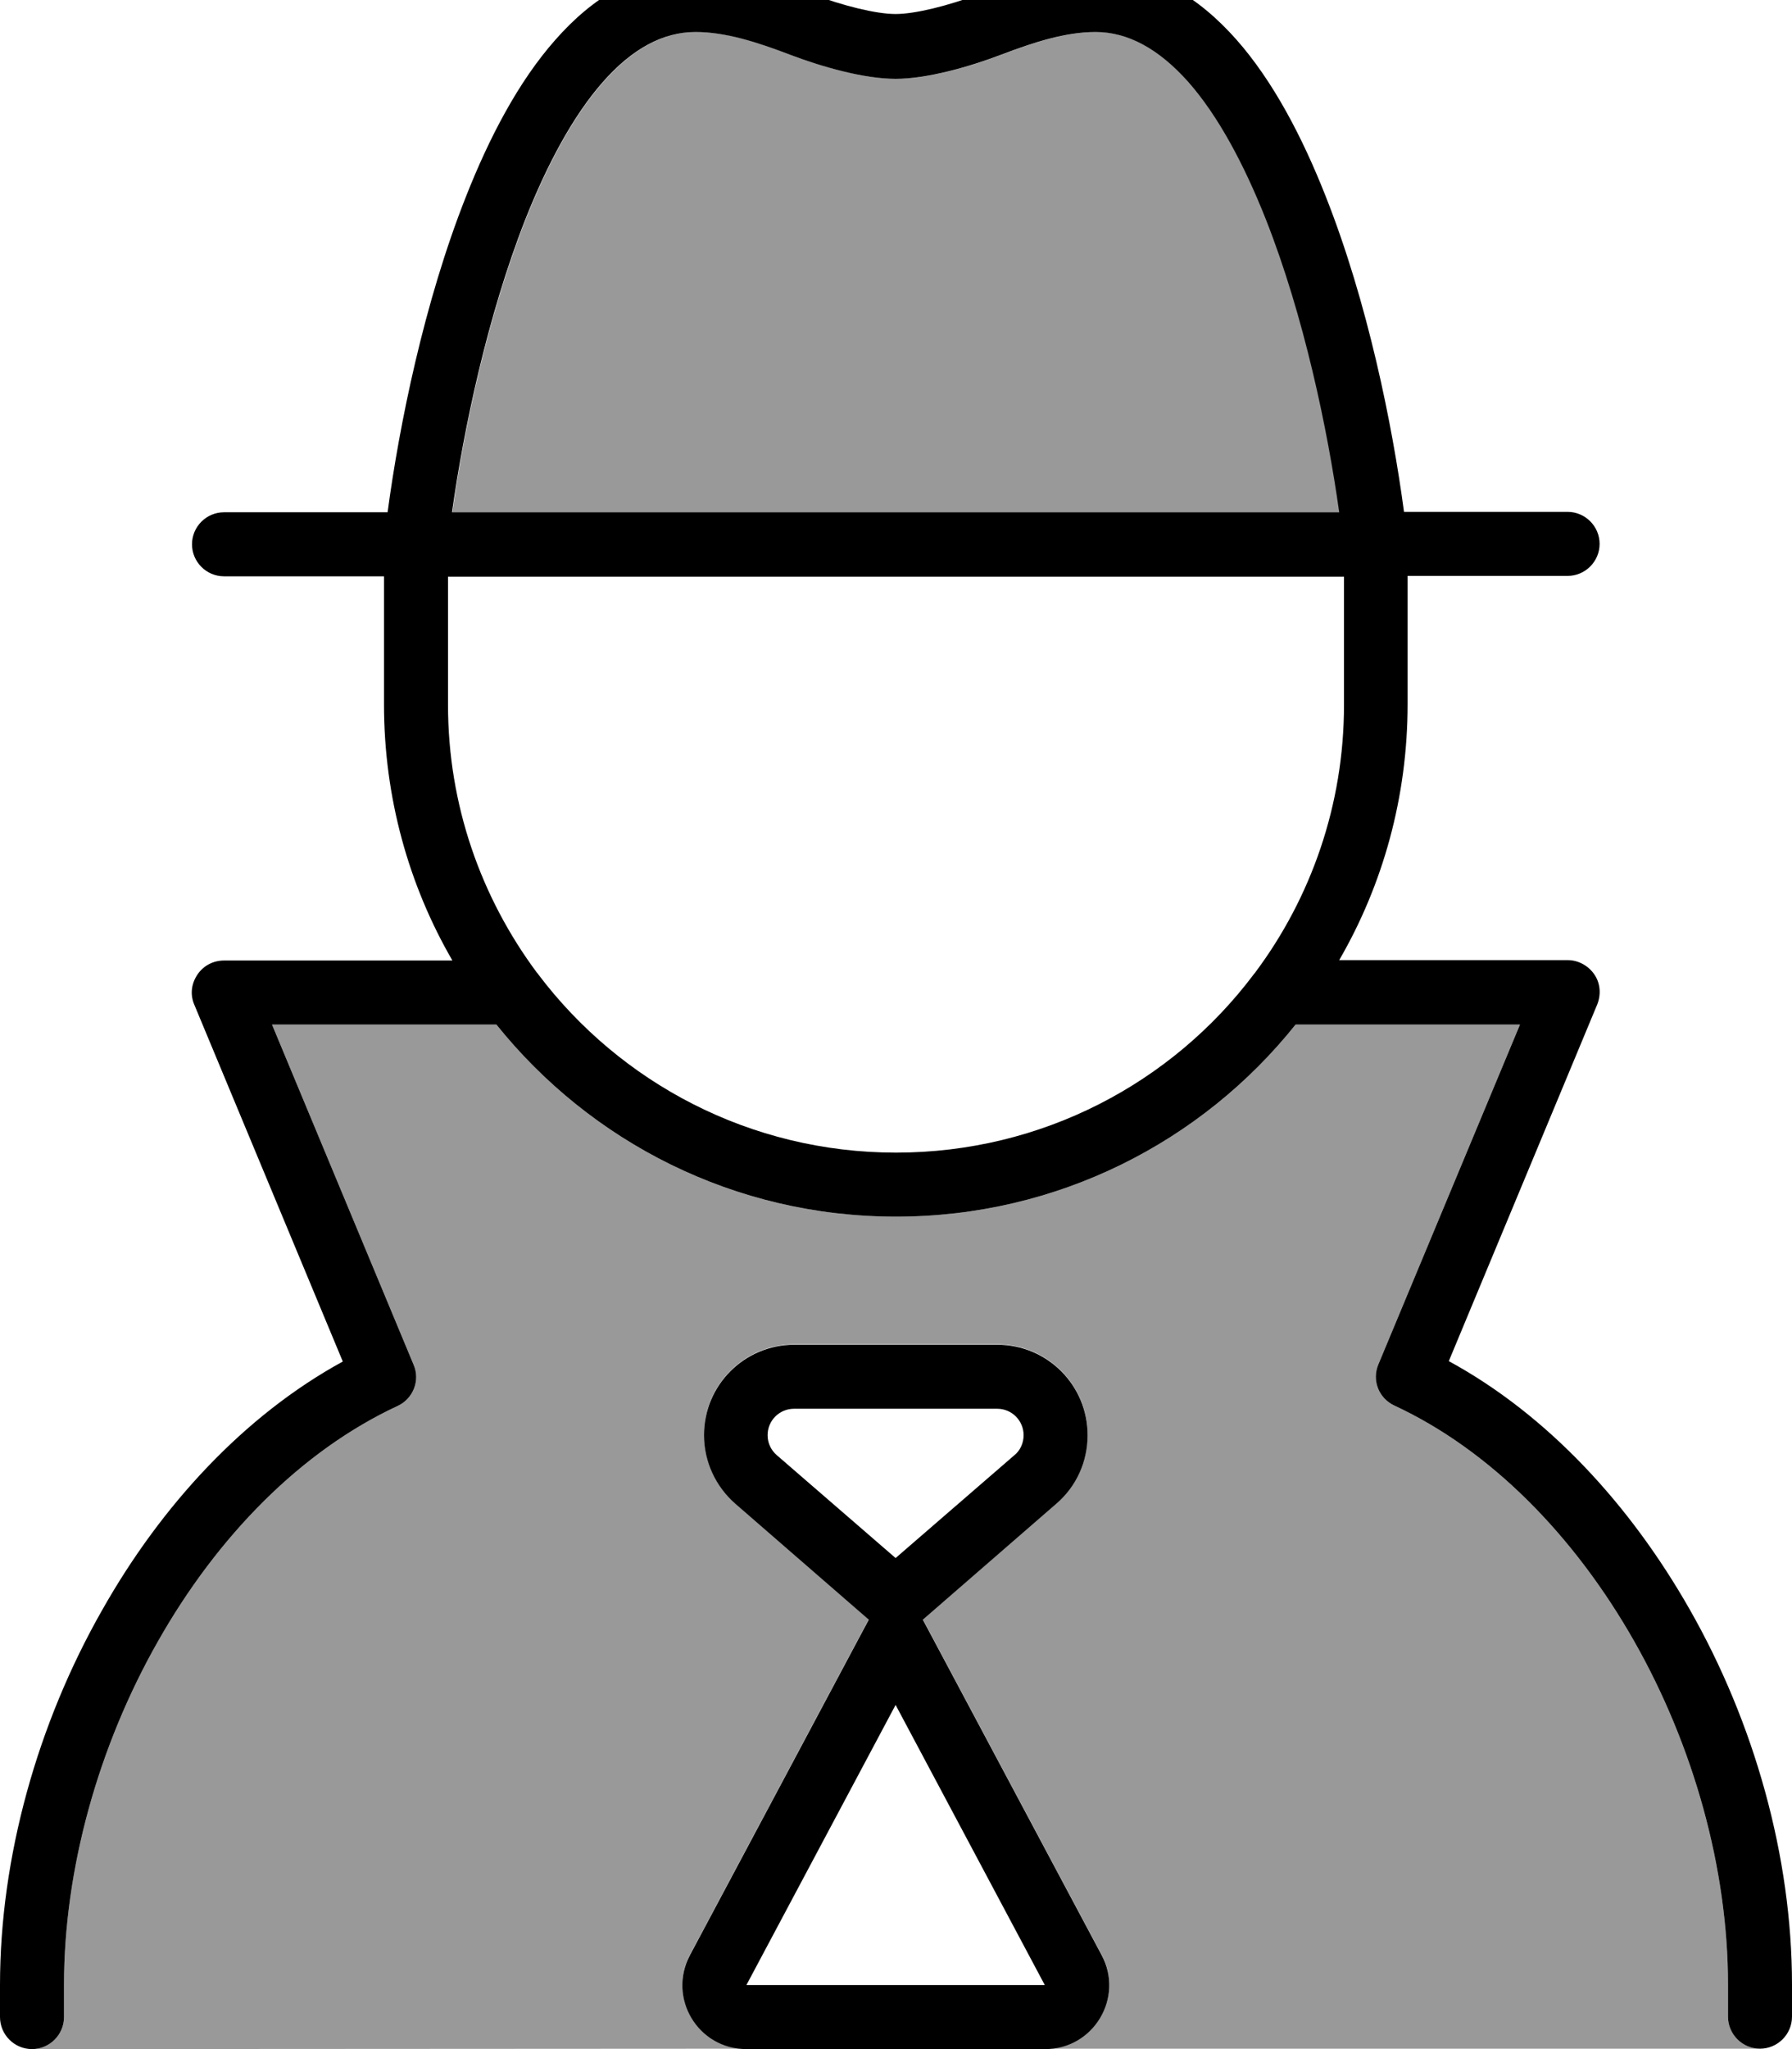 <svg xmlns="http://www.w3.org/2000/svg" viewBox="0 0 448 512"><!--! Font Awesome Pro 7.0.0 by @fontawesome - https://fontawesome.com License - https://fontawesome.com/license (Commercial License) Copyright 2025 Fonticons, Inc. --><path opacity=".4" fill="currentColor" d="M8 512c4.4 0 8-3.6 8-8l0-8c0-29 8.6-59.7 23.5-85.9 14.9-26.3 35.8-47.6 59.9-58.8 3.9-1.8 5.7-6.4 4-10.3L68 256 124.1 256c23.5 29.3 59.5 48 99.9 48s76.5-18.7 99.9-48l56.1 0-35.4 84.9c-1.7 4 .1 8.5 4 10.3 24.1 11.2 45 32.6 59.9 58.8 14.9 26.2 23.5 56.9 23.5 85.9l0 8c0 4.4 3.6 8 8 8l-178.7 0c12.1 0 19.8-12.9 14.1-23.5l-42.4-79.5-2.3-4.3 33.4-29c5-4.3 7.8-10.5 7.8-17.1 0-12.5-10.1-22.6-22.6-22.6l-50.7 0c-12.5 0-22.6 10.1-22.6 22.6 0 6.6 2.9 12.8 7.8 17.1l33.4 29-2.3 4.3-42.4 79.5c-5.7 10.7 2 23.5 14.1 23.5L8 512zM113.1 128c2.9-20.7 8.8-48.9 18.3-73.1 5.5-13.9 12-26 19.4-34.4 7.4-8.4 15.1-12.5 23.2-12.5 7.5 0 15.3 2.5 23.7 5.7 7.9 3 18.4 6 26.3 6s18.4-3 26.3-6c8.4-3.2 16.2-5.7 23.7-5.7 8.1 0 15.8 4.2 23.2 12.5 7.4 8.4 13.9 20.5 19.4 34.4 9.5 24.1 15.4 52.4 18.3 73.1l-221.9 0z"/><path fill="currentColor" d="M174-8c-14.3 0-26 7.5-35.2 18-9.2 10.4-16.5 24.4-22.3 39.1-10.5 26.5-16.7 57.2-19.6 78.9L56 128c-4.4 0-8 3.6-8 8s3.6 8 8 8l40 0 0 32c0 23.3 6.2 45.2 17.1 64L56 240c-2.7 0-5.2 1.3-6.7 3.6s-1.8 5-.7 7.5l37.1 89.1C61 353.7 40.3 376.2 25.6 402.2 9.4 430.6 0 464 0 496l0 8c0 4.4 3.6 8 8 8s8-3.6 8-8l0-8c0-29 8.6-59.7 23.5-85.9 14.9-26.3 35.8-47.6 59.9-58.8 3.9-1.8 5.7-6.4 4-10.3L68 256 124.1 256c23.5 29.3 59.5 48 99.9 48s76.5-18.7 99.9-48l56.1 0-35.4 84.9c-1.7 4 .1 8.5 4 10.3 24.1 11.2 45 32.6 59.9 58.8 14.9 26.2 23.5 56.9 23.5 85.9l0 8c0 4.4 3.6 8 8 8s8-3.6 8-8l0-8c0-32-9.4-65.4-25.6-93.8-14.8-26-35.4-48.5-60.2-62l37.1-89.1c1-2.5 .8-5.3-.7-7.5s-4-3.6-6.7-3.6l-57.1 0c10.9-18.8 17.1-40.7 17.1-64l0-32 40 0c4.4 0 8-3.6 8-8s-3.6-8-8-8l-40.9 0c-2.9-21.8-9.1-52.4-19.6-78.9-5.8-14.7-13.1-28.7-22.3-39.1-9.2-10.4-20.9-18-35.2-18-10.6 0-20.8 3.5-29.3 6.7-7.5 2.8-15.7 4.9-20.7 4.9s-13.2-2.1-20.7-4.9C194.8-4.5 184.6-8 174-8zM134.6 243.5c-.1-.2-.3-.4-.4-.5-13.9-18.7-22.2-41.8-22.2-66.9l0-32 224 0 0 32c0 25.1-8.3 48.3-22.2 66.9-.1 .2-.3 .3-.4 .5-20.4 27.1-52.9 44.5-89.4 44.5s-69-17.5-89.4-44.5zM334.9 128l-221.9 0c2.9-20.7 8.8-48.9 18.3-73.1 5.5-13.9 12-26 19.4-34.4 7.4-8.4 15.1-12.5 23.2-12.5 7.5 0 15.3 2.5 23.7 5.7 7.9 3 18.4 6 26.3 6s18.4-3 26.3-6c8.4-3.2 16.2-5.7 23.7-5.7 8.1 0 15.8 4.2 23.2 12.5 7.4 8.4 13.9 20.5 19.4 34.4 9.5 24.1 15.4 52.4 18.3 73.1zM176 358.6c0 6.6 2.9 12.8 7.8 17.1l33.4 29-2.3 4.3-42.4 79.5c-5.7 10.7 2 23.5 14.1 23.5l74.7 0c12.1 0 19.8-12.9 14.1-23.5l-42.4-79.5-2.3-4.3 33.4-29c5-4.3 7.8-10.5 7.8-17.1 0-12.5-10.1-22.6-22.6-22.6l-50.7 0c-12.5 0-22.6 10.1-22.6 22.6zm22.6-6.6l50.7 0c3.7 0 6.6 3 6.6 6.6 0 1.9-.8 3.8-2.3 5l-29.7 25.7-29.7-25.7c-1.5-1.3-2.3-3.1-2.3-5 0-3.7 3-6.6 6.6-6.6zm-12 144l37.3-70 37.3 70-74.7 0z"/></svg>